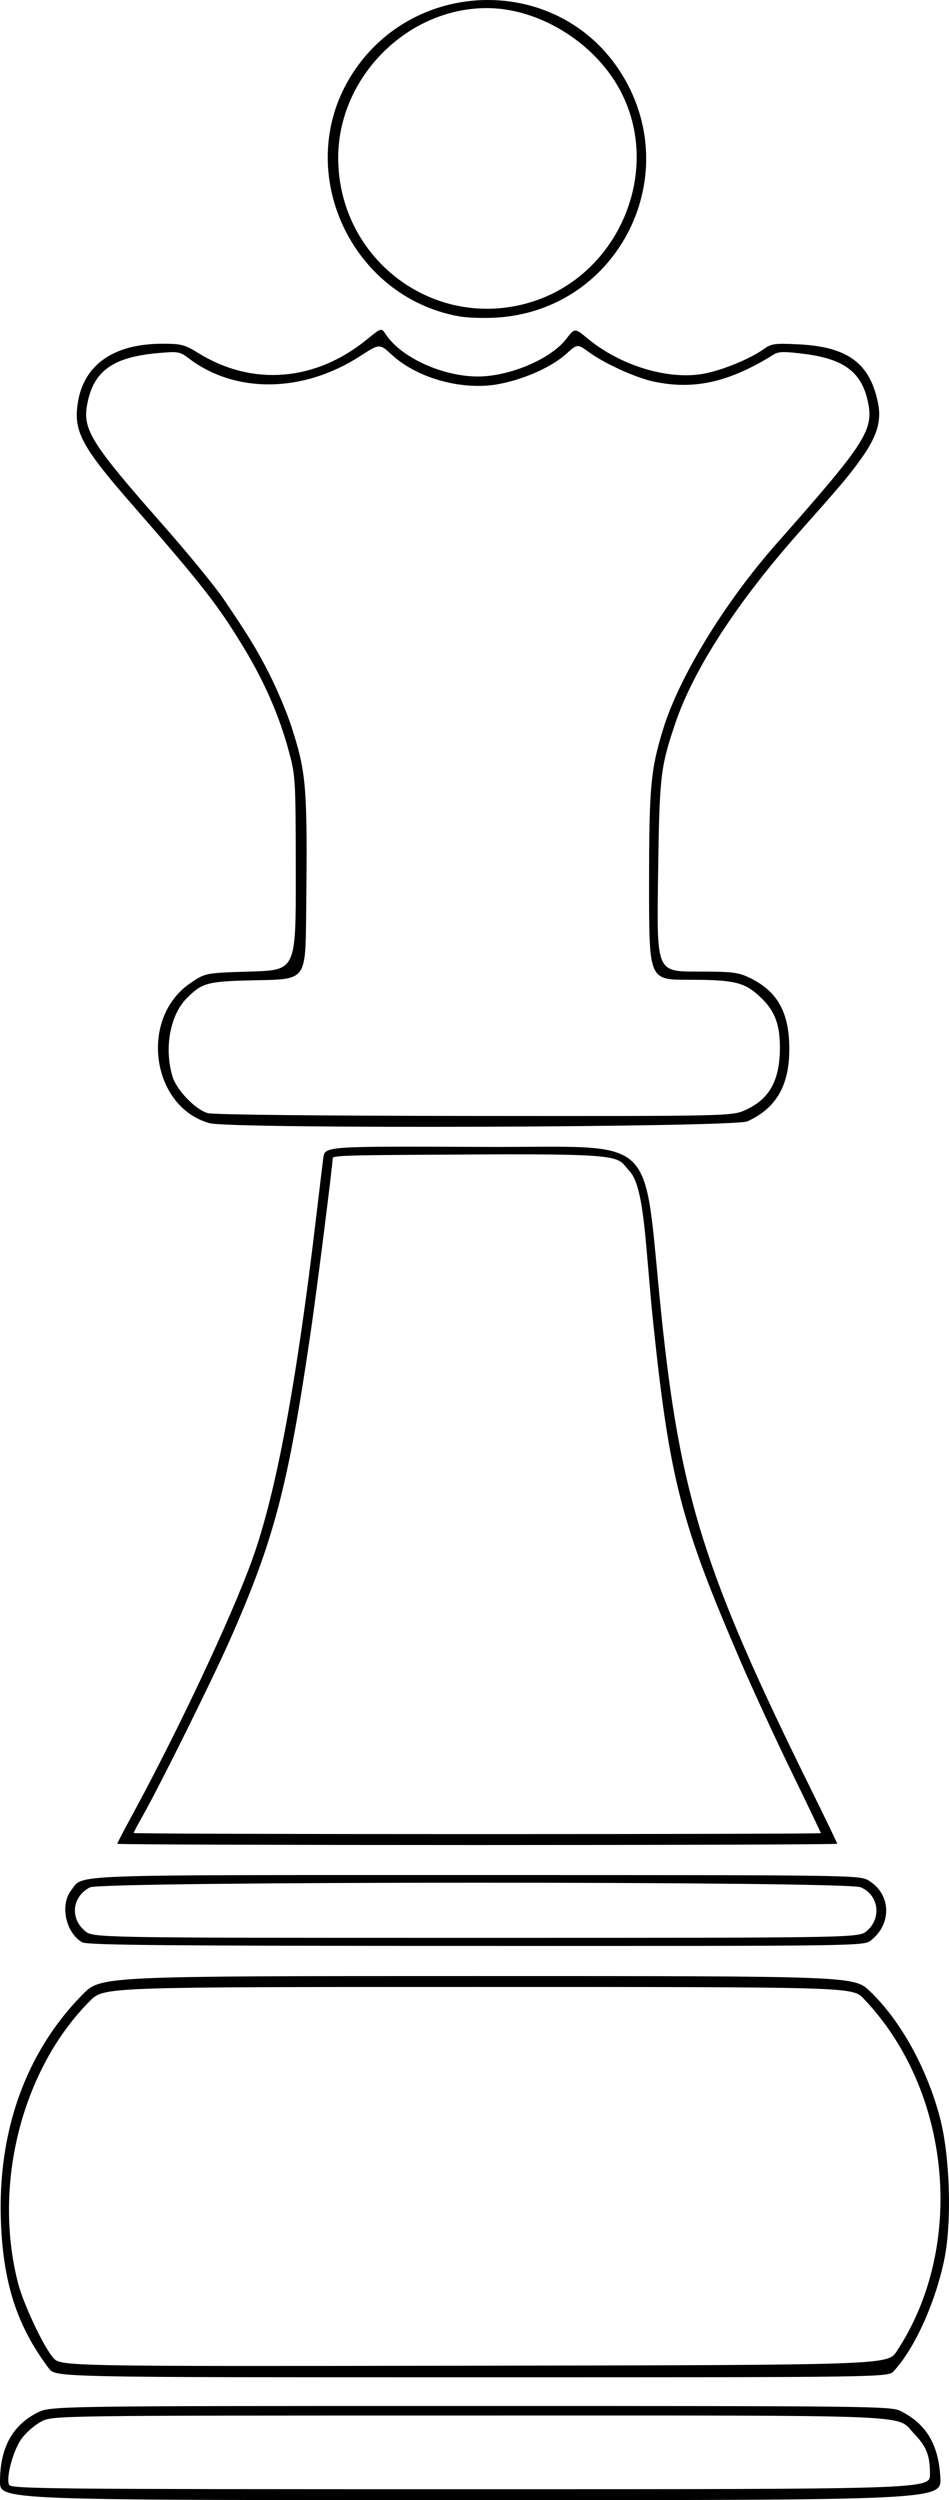 <?xml version="1.0" encoding="UTF-8" standalone="no"?>
<svg
   xmlns="http://www.w3.org/2000/svg"
   width="401.707"
   height="1057.351"
   viewBox="0 0 883.756 2326.173">
  <path
     style="fill:currentColor"
     d="m 0,2308.848 c 0,-31.102 11.358,-52.099 34.604,-63.971 12.38,-6.322 12.38,-6.322 403.491,-6.322 373.94,0 391.521,0.204 400.456,4.649 24.02,11.95 35.477,31.078 37.146,62.018 1.13,20.952 1.13,20.952 -437.283,20.952 C 0,2326.173 0,2326.173 0,2308.848 Z m 866.032,-6.636 c 0,-17.697 -3.161,-25.8 -14.754,-37.817 -17.634,-18.279 14.812,-16.951 -414.363,-16.951 -387.862,0 -387.862,0 -398.678,5.72 -5.949,3.146 -14.13,10.295 -18.181,15.886 -7.694,10.621 -14.479,35.441 -11.682,42.73 1.508,3.93 32.41,4.235 429.641,4.235 428.016,0 428.016,0 428.016,-13.803 z M 45.557,2203.679 C 16.084,2164.605 3.004,2124.648 0.856,2067.126 c -3.154,-84.469 23.239,-157.829 76.068,-211.429 16.896,-17.143 16.896,-17.143 367.635,-17.143 350.739,0 350.739,0 365.57,14.147 28.233,26.93 52.655,70.82 64.955,116.736 9.61,35.875 11.563,97.848 4.199,133.244 -8.353,40.146 -27.481,82.285 -46.978,103.492 -5.254,5.714 -5.254,5.714 -392.905,5.714 -387.651,0 -387.651,0 -393.843,-8.209 z m 789.449,-15.918 c 64.694,-97.664 51.077,-242.762 -30.805,-328.254 -10.338,-10.794 -10.338,-10.794 -358.894,-10.794 -348.557,0 -348.557,0 -361.411,12.855 -63.282,63.282 -90.726,170.522 -67.166,262.456 4.975,19.413 23.336,58.529 32.603,69.459 7.005,8.262 7.005,8.262 392.134,7.619 385.128,-0.643 385.128,-0.643 393.54,-13.341 z M 76.672,1807.182 c -15.391,-8.541 -21.053,-34.814 -10.416,-48.336 11.949,-15.191 -12.664,-14.26 377.128,-14.26 357.287,0 357.287,0 365.902,5.324 20.53,12.688 21.443,39.993 1.851,55.404 -6.742,5.304 -6.742,5.304 -367.67,5.214 -288.668,-0.072 -362.102,-0.742 -366.795,-3.346 z m 730.45,-10.505 c 14.229,-11.973 11.2,-33.701 -5.68,-40.754 -13.693,-5.721 -706.644,-5.591 -717.716,0.134 -16.528,8.547 -18.809,28.579 -4.615,40.523 7.627,6.418 7.627,6.418 364.063,6.418 356.436,0 356.436,0 363.948,-6.321 z M 109.206,1715.512 c 0,-0.626 5.791,-11.768 12.869,-24.762 43.5,-79.854 93.136,-185.295 112.745,-239.498 22.191,-61.339 41.367,-164.046 59.747,-320 2.799,-23.746 5.737,-48.041 6.53,-53.989 1.442,-10.814 1.442,-10.814 149.22,-10.159 166.127,0.737 147.711,-16.573 165.522,155.576 17.556,169.685 40.077,241.189 139.008,441.36 13.659,27.637 24.835,50.78 24.835,51.429 0,0.649 -150.857,1.18 -335.238,1.18 -184.381,0 -335.238,-0.512 -335.238,-1.137 z m 655.238,-9.902 c 0,-0.484 -12.456,-26.485 -27.68,-57.778 -15.224,-31.293 -36.766,-78.04 -47.871,-103.881 -54.444,-126.688 -65.182,-166.075 -80.645,-313.654 -7.171,-68.443 -7.757,-125.531 -21.906,-140.499 -12.395,-13.113 0.822,-16.413 -136.934,-15.688 -115.606,0.608 -139.567,0.59 -139.567,3.435 0,5.834 -14.798,122.81 -20.288,160.374 -21.276,145.573 -34.35,195.291 -76.075,289.309 -16.22,36.547 -64.386,133.606 -80.093,161.394 -4.917,8.699 -8.94,16.278 -8.94,16.843 0,0.564 144,1.026 320,1.026 176,0 320,-0.396 320,-0.881 z M 195.118,1045.022 c -54.136,-15.059 -65.686,-97.322 -18.254,-130.005 14.217,-9.796 14.217,-9.796 56.454,-11.066 42.237,-1.27 42.237,-1.27 42.121,-91.428 -0.115,-89.088 -0.195,-90.449 -6.747,-114.564 -8.786,-32.336 -22.514,-63.735 -41.703,-95.379 C 202.941,562.922 188.099,543.917 122.951,469.368 78.031,417.965 69.437,402.811 71.865,379.283 c 3.963,-38.393 32.1,-59.459 79.418,-59.459 17.699,0 20.624,0.768 33.731,8.858 50.123,30.938 108.759,26.168 156.516,-12.731 13.619,-11.093 13.619,-11.093 17.609,-5.004 14.157,21.607 52.917,39.353 85.951,39.353 29.536,0 67.935,-16.313 82.208,-34.925 7.934,-10.345 7.934,-10.345 20.138,-0.261 30.235,24.985 74.279,38.449 107.085,32.736 17.419,-3.033 43.567,-13.675 56.86,-23.141 7.06,-5.027 10.072,-5.43 32.328,-4.328 46.224,2.289 66.955,17.898 74.162,55.837 3.055,16.086 -1.57,30.657 -16.141,50.845 -11.837,16.401 -16.867,22.364 -56.933,67.499 -58.773,66.209 -99.194,128.565 -116.224,179.297 -13.632,40.609 -14.456,48.019 -15.769,141.838 -1.236,88.254 -1.236,88.254 35.864,88.254 32.612,0 38.498,0.657 48.66,5.434 26.57,12.49 37.777,32.379 37.719,66.947 -0.056,33.807 -12.304,54.847 -38.991,66.984 -12.341,5.613 -481.155,7.209 -500.94,1.705 z m 499.782,-12.568 c 22.082,-10.282 31.488,-27.781 31.393,-58.405 -0.068,-22.034 -5.315,-34.751 -19.685,-47.706 -13.978,-12.602 -23.541,-14.741 -65.974,-14.758 -36.19,-0.014 -36.19,-0.014 -36.19,-87.353 0,-92.105 1.408,-107.786 13.092,-145.805 15.016,-48.86 57.578,-118.322 106.13,-173.206 83.634,-94.541 90.569,-105.483 84.237,-132.913 -6.122,-26.521 -22.482,-38.435 -59.13,-43.061 -18.154,-2.291 -23.744,-2.202 -27.988,0.449 -41.42,25.867 -74.134,33.301 -111.771,25.397 -16.645,-3.495 -45.477,-16.517 -60.224,-27.2 -11.079,-8.026 -11.079,-8.026 -21.208,1.126 -13.509,12.205 -37.531,23.135 -61.658,28.055 -33.74,6.881 -76.794,-4.609 -101.049,-26.967 -11.38,-10.49 -11.38,-10.49 -29.362,1.143 -53.199,34.414 -116.338,35.257 -159.767,2.132 -8.141,-6.21 -9.772,-6.495 -28.067,-4.907 -42.762,3.711 -60.744,16.693 -66.539,48.039 -4.28,23.152 4.168,36.573 70.034,111.266 24.12,27.353 48.696,57.347 57.081,69.668 22.793,33.489 30.931,46.797 42.423,69.369 7.381,14.497 16.787,36.869 20.902,49.717 13.945,43.535 14.842,55.298 13.5,177.049 -0.635,57.568 -0.635,57.568 -44.444,58.421 -47.388,0.923 -51.855,2.03 -66.448,16.474 -15.704,15.543 -21.488,46.567 -13.603,72.957 3.807,12.743 21.22,30.871 32.879,34.23 5.089,1.466 103.756,2.513 248.442,2.636 240,0.204 240,0.204 252.996,-5.847 z M 427.533,294.348 C 326.768,276.26 273.298,160.029 325.571,72.71 c 55.822,-93.246 190.711,-97.681 250.535,-8.238 64.417,96.312 0.586,224.795 -114.811,231.099 -11.363,0.621 -26.556,0.07 -33.762,-1.223 z M 488.522,282.785 C 578.455,259.598 621.756,151.46 571.902,74.561 546.051,34.687 498.015,7.531 453.333,7.531 c -74.273,0 -138.486,64.695 -138.383,139.42 0.127,92.019 85.222,158.612 173.572,135.833 z"/>
</svg>
